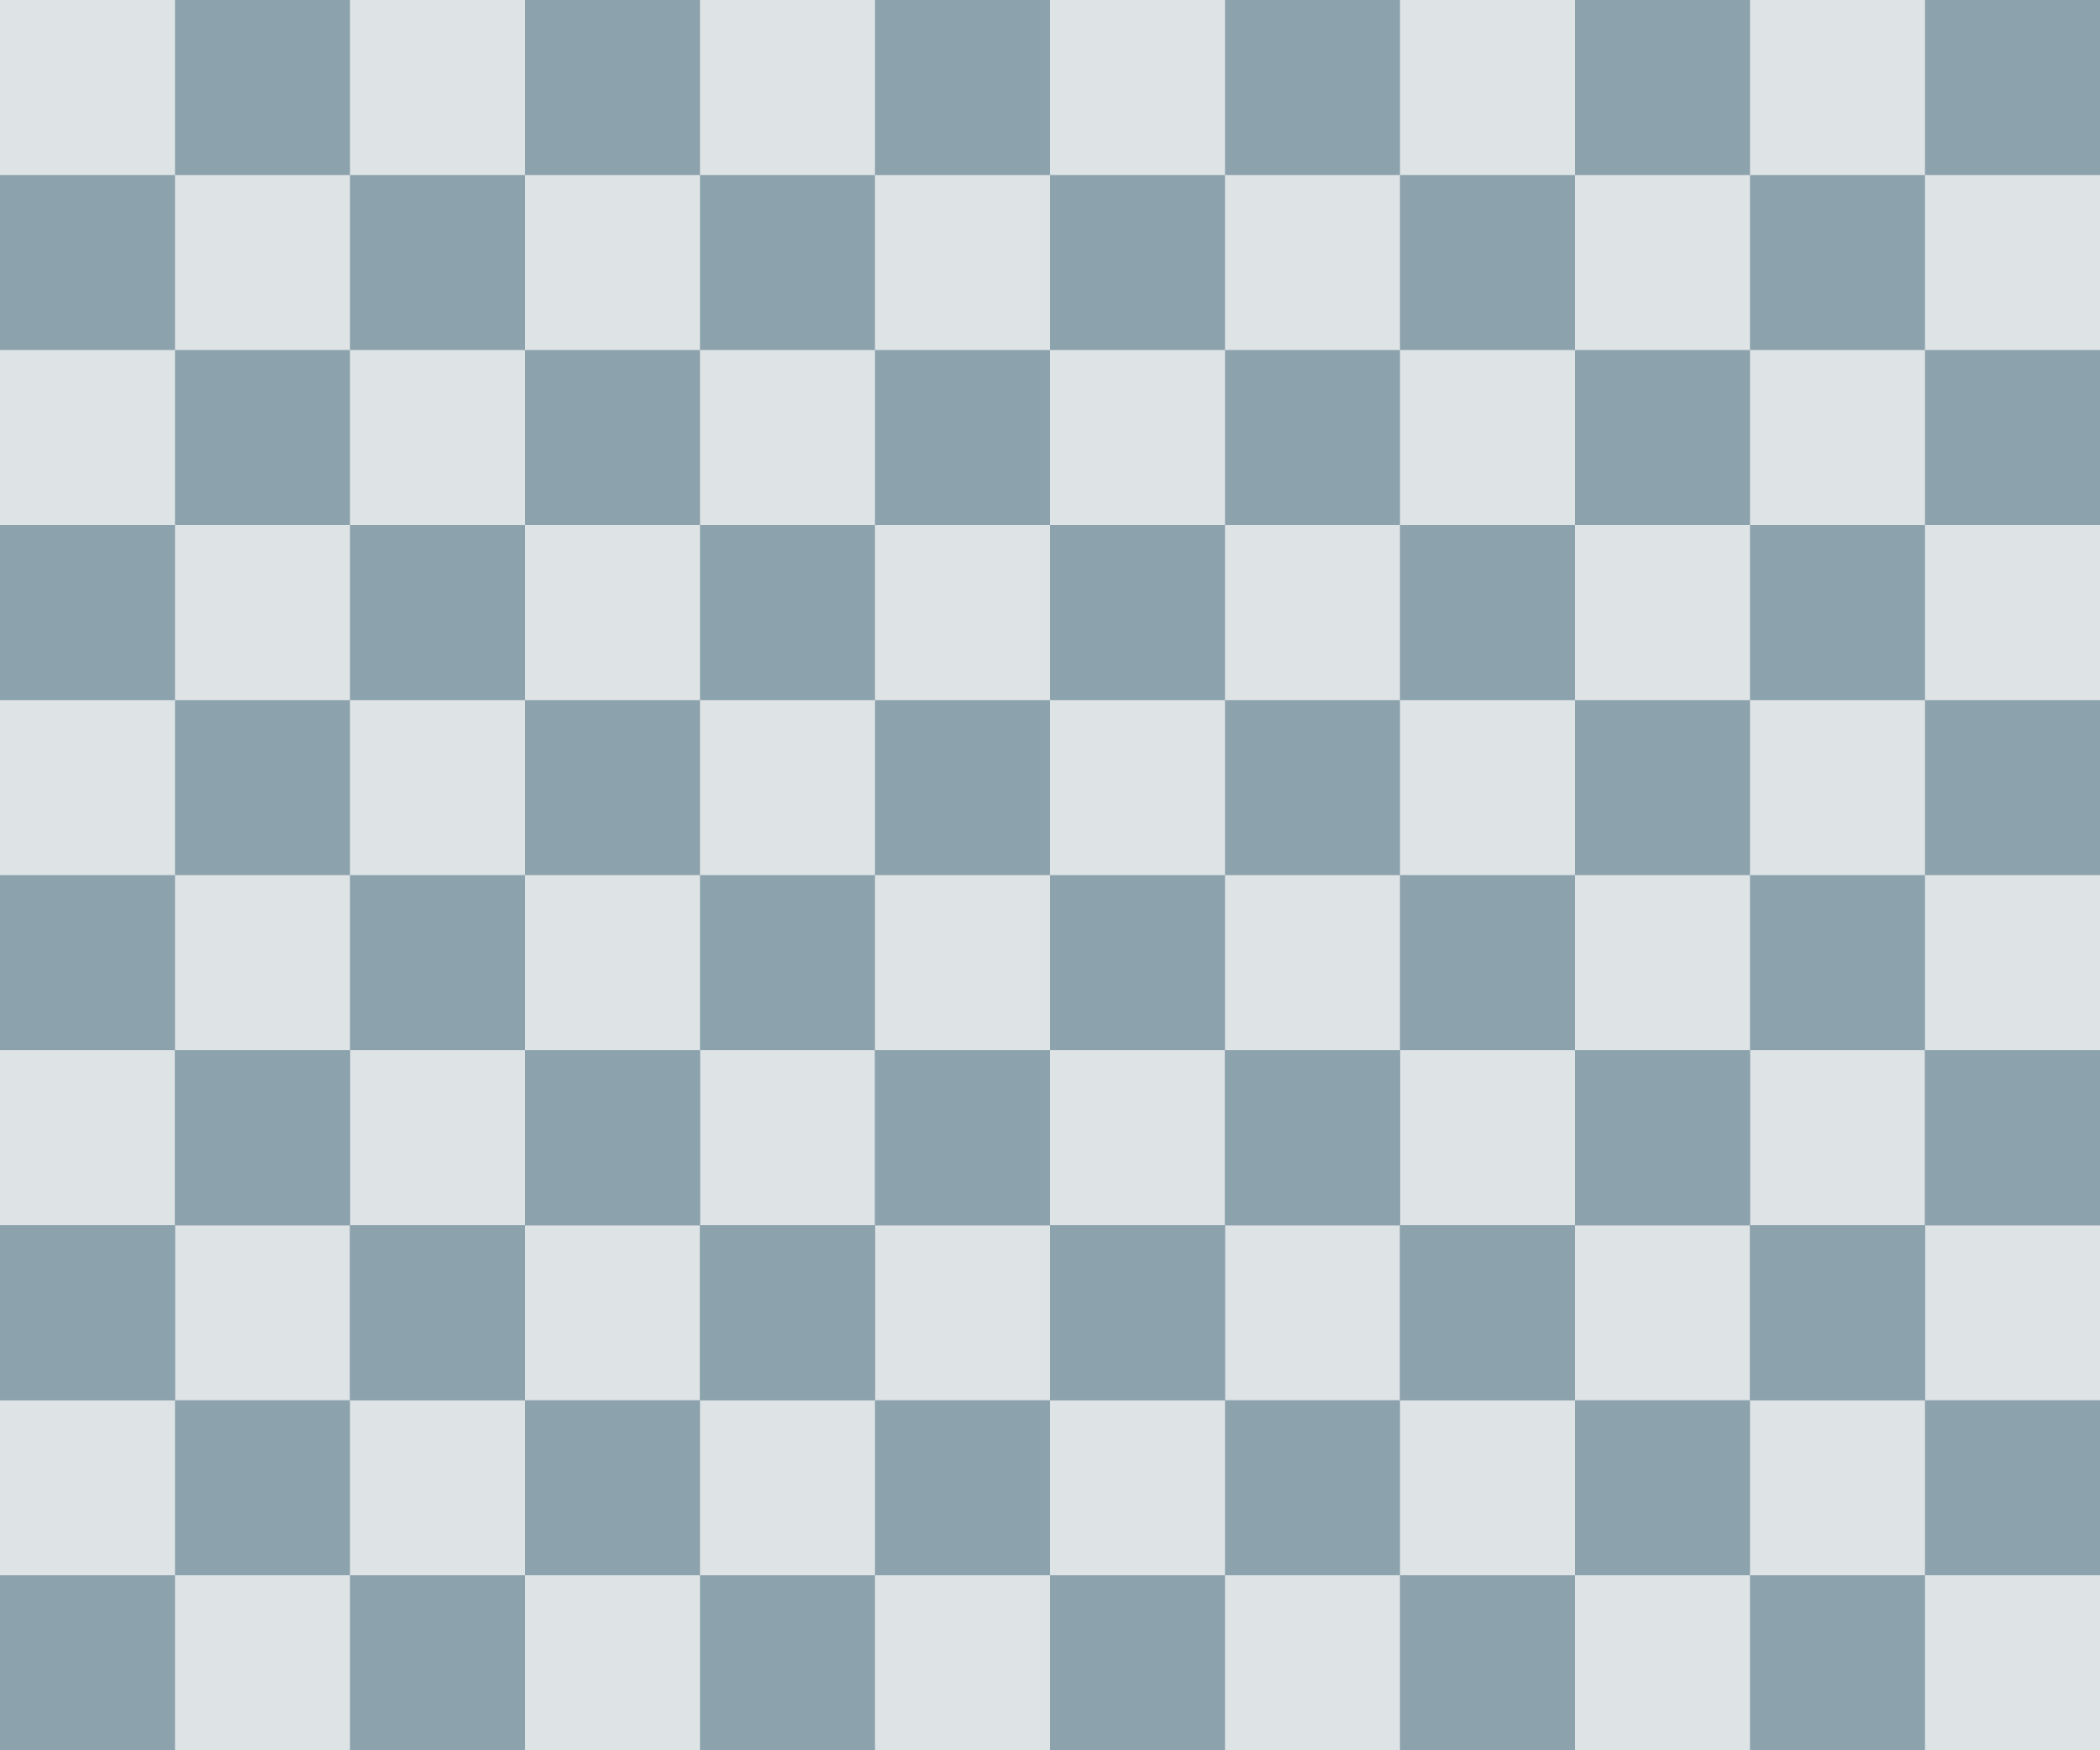 <?xml version="1.0" encoding="UTF-8" standalone="no"?>
<svg
   version="1.1"
   viewBox="0 0 1200 1000"
   id="svg91"
   sodipodi:docname="12x10blue.svg"
   width="1200"
   height="1000"
   inkscape:version="1.2.2 (732a01da63, 2022-12-09)"
   xmlns:inkscape="http://www.inkscape.org/namespaces/inkscape"
   xmlns:sodipodi="http://sodipodi.sourceforge.net/DTD/sodipodi-0.dtd"
   xmlns:xlink="http://www.w3.org/1999/xlink"
   xmlns="http://www.w3.org/2000/svg"
   xmlns:svg="http://www.w3.org/2000/svg">
  <defs
     id="defs95" />
  <sodipodi:namedview
     id="namedview93"
     pagecolor="#ffffff"
     bordercolor="#000000"
     borderopacity="0.25"
     inkscape:showpageshadow="2"
     inkscape:pageopacity="0.0"
     inkscape:pagecheckerboard="0"
     inkscape:deskcolor="#d1d1d1"
     showgrid="false"
     inkscape:zoom="0.1465625"
     inkscape:cx="1286.1407"
     inkscape:cy="934.7548"
     inkscape:window-width="1280"
     inkscape:window-height="649"
     inkscape:window-x="-8"
     inkscape:window-y="-8"
     inkscape:window-maximized="1"
     inkscape:current-layer="svg91" />
  <g
     id="Light"
     fill="#dee3e6"
     transform="scale(2)">
    <rect
       width="1000"
       height="800"
       id="rect61"
       x="0"
       y="0" />
  </g>
  <g
     id="Frame"
     fill="none">
    <rect
       width="1000"
       height="800"
       id="rect64"
       x="0"
       y="0" />
  </g>
  <g
     id="Dark"
     fill="#8ca2ad">
    <g
       id="raz">
      <g
         id="dva">
        <g
           id="tri">
          <g
             id="che">
            <rect
               x="100"
               width="100"
               height="100"
               id="rect67"
               y="0" />
            <rect
               x="300"
               width="100"
               height="100"
               id="rect69"
               y="0" />
            <rect
               x="500"
               width="100"
               height="100"
               id="rect71"
               y="0" />
            <rect
               x="700"
               width="100"
               height="100"
               id="rect73"
               y="0" />
            <rect
               x="900"
               width="100"
               height="100"
               id="rect75"
               y="0" />
          </g>
          <use
             transform="translate(-100,100)"
             xlink:href="#che"
             id="use78" />
        </g>
        <use
           transform="translate(0,200)"
           xlink:href="#tri"
           id="use81" />
      </g>
      <use
         transform="translate(0,400)"
         xlink:href="#dva"
         id="use84" />
    </g>
    <use
       transform="translate(0,600)"
       xlink:href="#raz"
       id="use87" />
  </g>
  <g
     id="Dark-0"
     fill="#8ca2ad"
     transform="translate(0,1400)">
    <g
       id="raz-5">
      <g
         id="dva-2">
        <g
           id="tri-4">
          <g
             id="che-3">
            <rect
               x="100"
               width="100"
               height="100"
               id="rect67-6"
               y="0" />
            <rect
               x="300"
               width="100"
               height="100"
               id="rect69-5"
               y="0" />
            <rect
               x="500"
               width="100"
               height="100"
               id="rect71-9"
               y="0" />
            <rect
               x="700"
               width="100"
               height="100"
               id="rect73-5"
               y="0" />
            <rect
               x="900"
               width="100"
               height="100"
               id="rect75-5"
               y="0" />
          </g>
          <use
             transform="translate(-100,100)"
             xlink:href="#che-3"
             id="use78-8" />
        </g>
        <use
           transform="translate(0,200)"
           xlink:href="#tri-4"
           id="use81-2" />
      </g>
      <use
         transform="translate(0,400)"
         xlink:href="#dva-2"
         id="use84-4" />
    </g>
    <use
       transform="translate(0,600)"
       xlink:href="#raz-5"
       id="use87-4" />
  </g>
  <g
     id="Dark-7"
     fill="#8ca2ad"
     transform="translate(1000)">
    <g
       id="raz-9">
      <g
         id="dva-4">
        <g
           id="tri-0">
          <g
             id="che-6">
            <rect
               x="100"
               width="100"
               height="100"
               id="rect67-0"
               y="0" />
            <rect
               x="300"
               width="100"
               height="100"
               id="rect69-1"
               y="0" />
            <rect
               x="500"
               width="100"
               height="100"
               id="rect71-99"
               y="0" />
            <rect
               x="700"
               width="100"
               height="100"
               id="rect73-1"
               y="0" />
            <rect
               x="900"
               width="100"
               height="100"
               id="rect75-9"
               y="0" />
          </g>
          <use
             transform="translate(-100,100)"
             xlink:href="#che-6"
             id="use78-4" />
        </g>
        <use
           transform="translate(0,200)"
           xlink:href="#tri-0"
           id="use81-5" />
      </g>
      <use
         transform="translate(0,400)"
         xlink:href="#dva-4"
         id="use84-3" />
    </g>
    <use
       transform="translate(0,600)"
       xlink:href="#raz-9"
       id="use87-9" />
  </g>
  <g
     id="Dark-0-8"
     fill="#8ca2ad"
     transform="translate(1000,1400)">
    <g
       id="raz-5-8">
      <g
         id="dva-2-1">
        <g
           id="tri-4-8">
          <g
             id="che-3-3">
            <rect
               x="100"
               width="100"
               height="100"
               id="rect67-6-2"
               y="0" />
            <rect
               x="300"
               width="100"
               height="100"
               id="rect69-5-9"
               y="0" />
            <rect
               x="500"
               width="100"
               height="100"
               id="rect71-9-9"
               y="0" />
            <rect
               x="700"
               width="100"
               height="100"
               id="rect73-5-9"
               y="0" />
            <rect
               x="900"
               width="100"
               height="100"
               id="rect75-5-3"
               y="0" />
          </g>
          <use
             transform="translate(-100,100)"
             xlink:href="#che-3-3"
             id="use78-8-0" />
        </g>
        <use
           transform="translate(0,200)"
           xlink:href="#tri-4-8"
           id="use81-2-6" />
      </g>
      <use
         transform="translate(0,400)"
         xlink:href="#dva-2-1"
         id="use84-4-7" />
    </g>
    <use
       transform="translate(0,600)"
       xlink:href="#raz-5-8"
       id="use87-4-5" />
  </g>
</svg>
